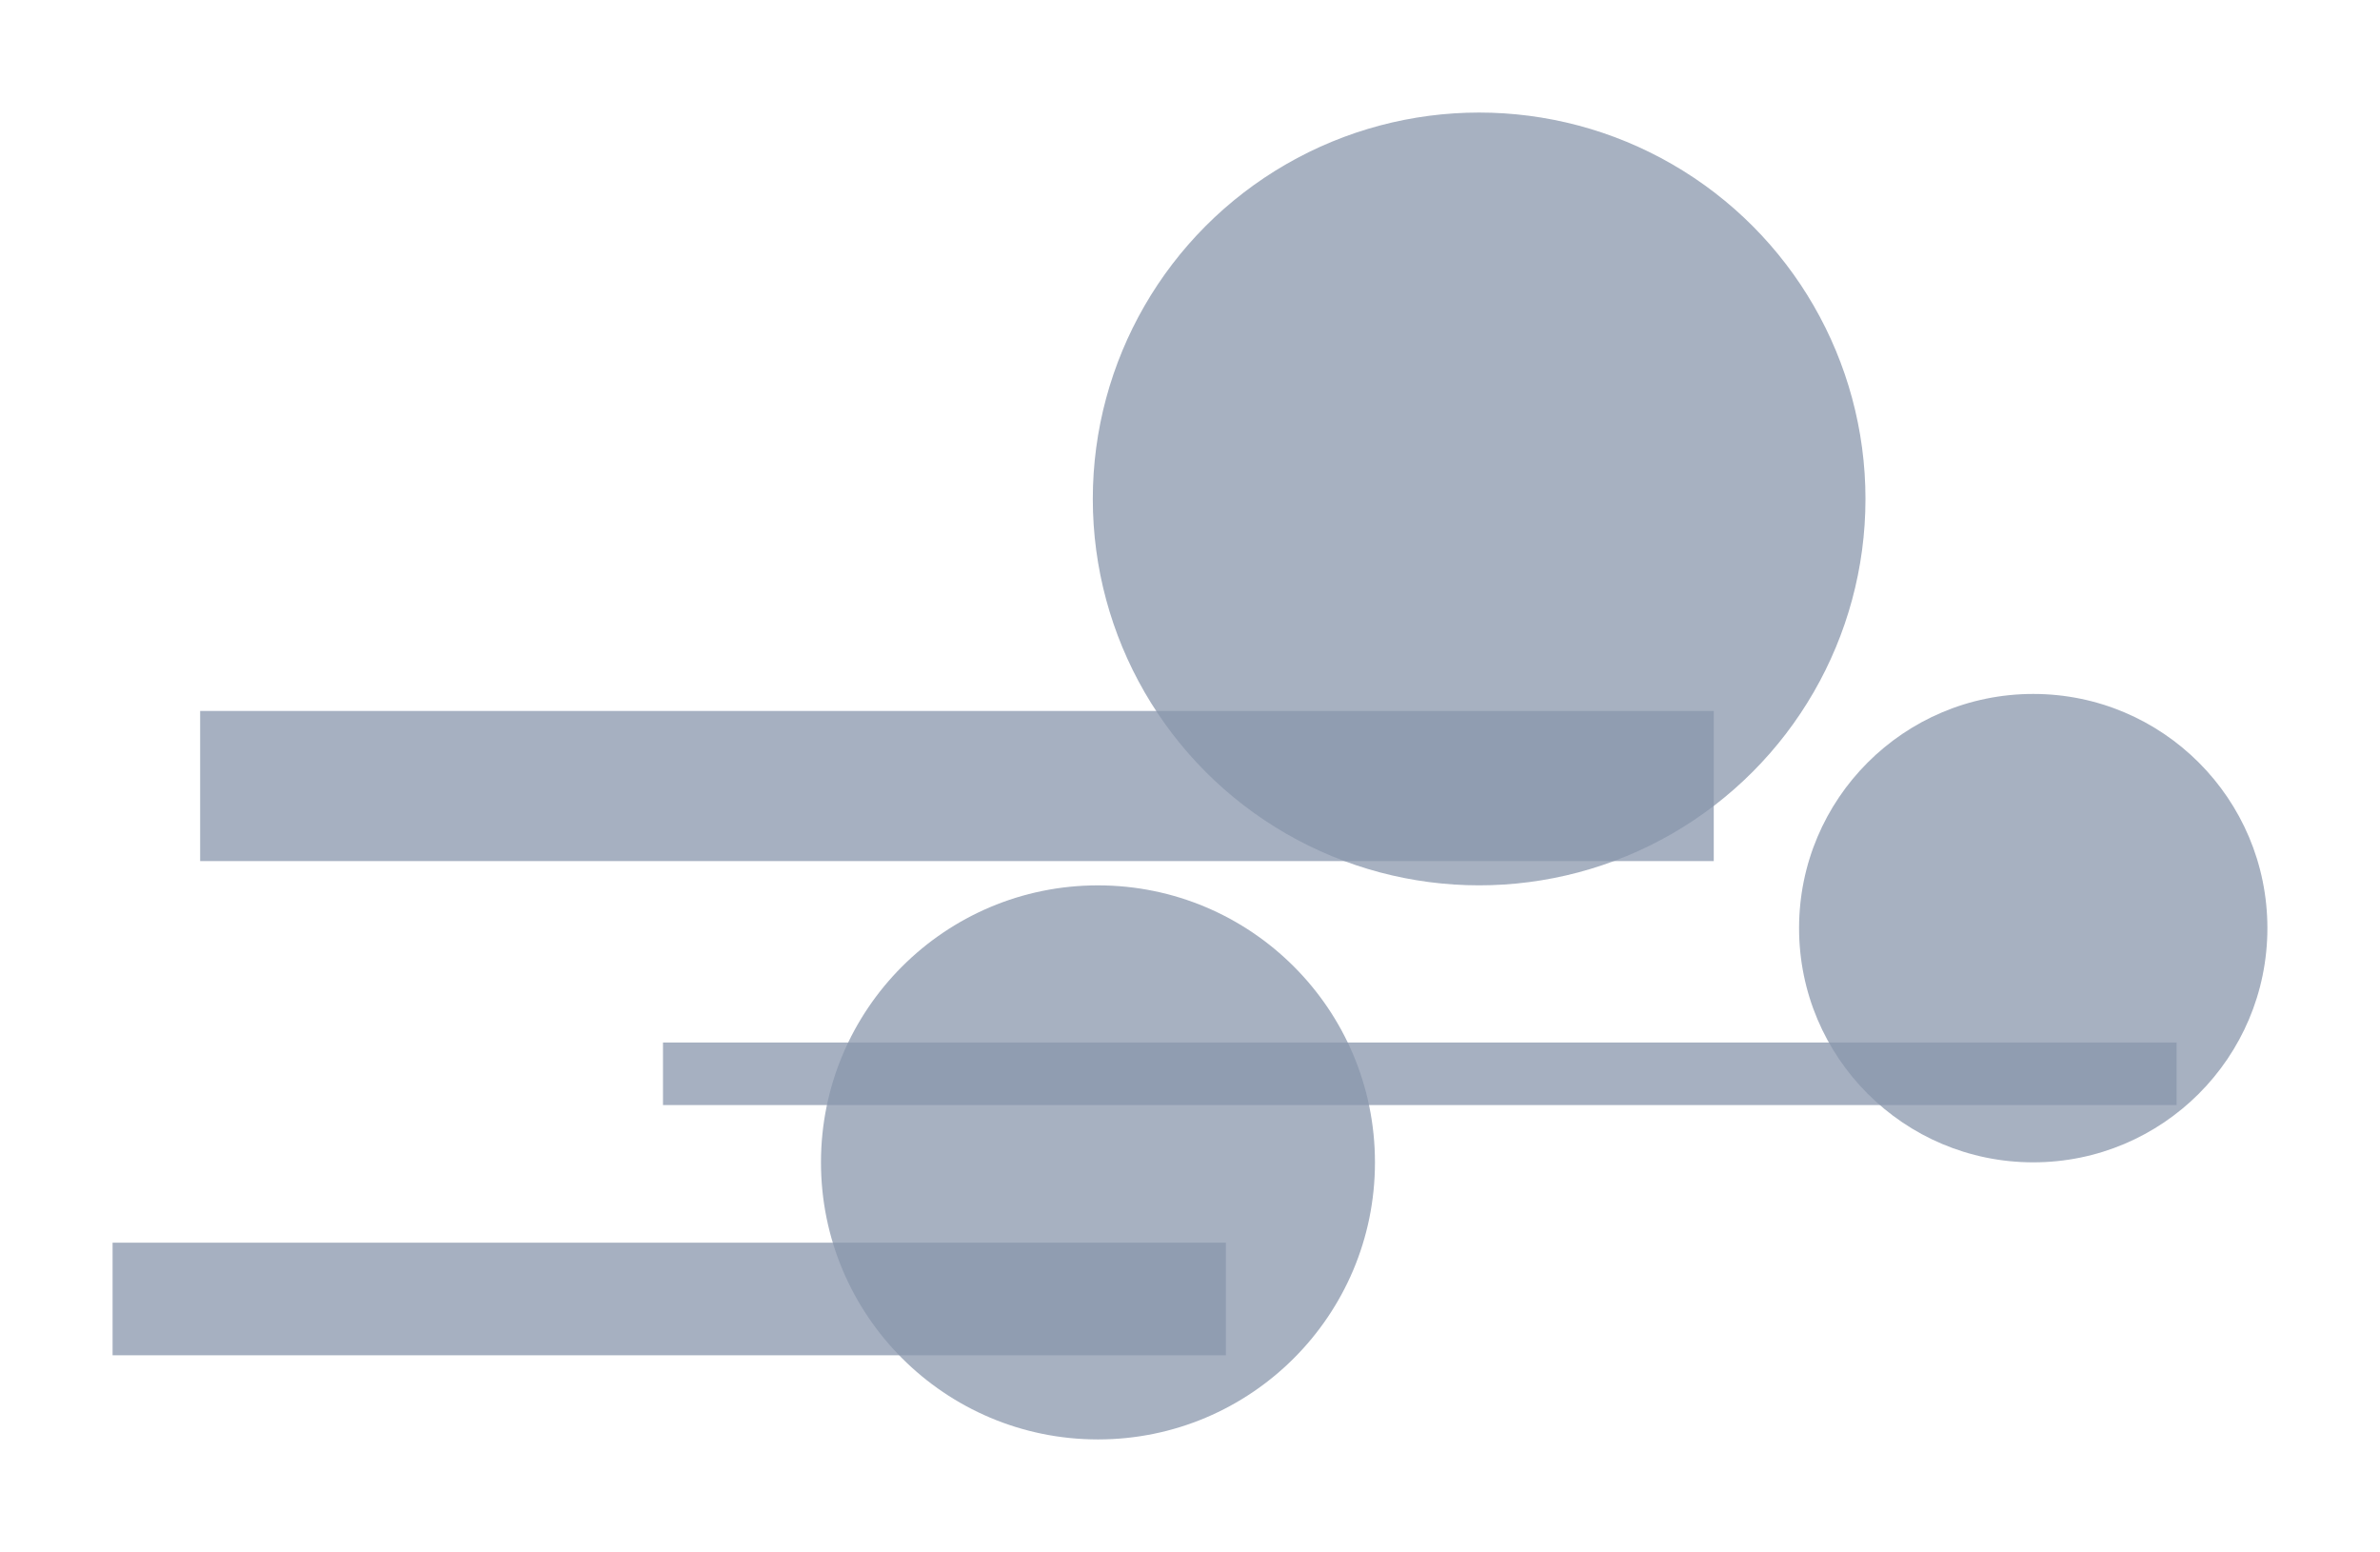 <svg xmlns="http://www.w3.org/2000/svg" xmlns:xlink="http://www.w3.org/1999/xlink" viewBox="2609.5 775.674 190.26 124.054">
  <defs>
    <style>
      .cls-1, .cls-2, .cls-3 {
        fill: none;
        stroke: #a6b0c1;
      }

      .cls-1 {
        stroke-width: 12px;
      }

      .cls-2 {
        stroke-width: 5px;
      }

      .cls-3 {
        stroke-width: 9px;
      }

      .cls-4 {
        fill: #8996ac;
        opacity: 0.744;
      }

      .cls-5 {
        filter: url(#Ellipse_3);
      }

      .cls-6 {
        filter: url(#Ellipse_2);
      }

      .cls-7 {
        filter: url(#Ellipse_1);
      }

      .cls-8 {
        filter: url(#Line_5);
      }

      .cls-9 {
        filter: url(#Line_4);
      }

      .cls-10 {
        filter: url(#Line_3);
      }
    </style>
    <filter id="Line_3" x="2616.5" y="823.5" width="139" height="30" filterUnits="userSpaceOnUse">
      <feOffset dy="3" input="SourceAlpha"/>
      <feGaussianBlur stdDeviation="3" result="blur"/>
      <feFlood flood-opacity="0.161"/>
      <feComposite operator="in" in2="blur"/>
      <feComposite in="SourceGraphic"/>
    </filter>
    <filter id="Line_4" x="2653.5" y="850" width="139" height="23" filterUnits="userSpaceOnUse">
      <feOffset dy="3" input="SourceAlpha"/>
      <feGaussianBlur stdDeviation="3" result="blur-2"/>
      <feFlood flood-opacity="0.161"/>
      <feComposite operator="in" in2="blur-2"/>
      <feComposite in="SourceGraphic"/>
    </filter>
    <filter id="Line_5" x="2609.5" y="866" width="107" height="27" filterUnits="userSpaceOnUse">
      <feOffset dy="3" input="SourceAlpha"/>
      <feGaussianBlur stdDeviation="3" result="blur-3"/>
      <feFlood flood-opacity="0.161"/>
      <feComposite operator="in" in2="blur-3"/>
      <feComposite in="SourceGraphic"/>
    </filter>
    <filter id="Ellipse_1" x="2744.323" y="822.14" width="55.437" height="55.437" filterUnits="userSpaceOnUse">
      <feOffset dy="3" input="SourceAlpha"/>
      <feGaussianBlur stdDeviation="3" result="blur-4"/>
      <feFlood flood-opacity="0.161"/>
      <feComposite operator="in" in2="blur-4"/>
      <feComposite in="SourceGraphic"/>
    </filter>
    <filter id="Ellipse_2" x="2687.864" y="775.674" width="79.768" height="79.768" filterUnits="userSpaceOnUse">
      <feOffset dy="3" input="SourceAlpha"/>
      <feGaussianBlur stdDeviation="3" result="blur-5"/>
      <feFlood flood-opacity="0.161"/>
      <feComposite operator="in" in2="blur-5"/>
      <feComposite in="SourceGraphic"/>
    </filter>
    <filter id="Ellipse_3" x="2666.126" y="837.442" width="62.286" height="62.286" filterUnits="userSpaceOnUse">
      <feOffset dy="3" input="SourceAlpha"/>
      <feGaussianBlur stdDeviation="3" result="blur-6"/>
      <feFlood flood-opacity="0.161"/>
      <feComposite operator="in" in2="blur-6"/>
      <feComposite in="SourceGraphic"/>
    </filter>
  </defs>
  <g id="Group_23" data-name="Group 23" transform="translate(1990 -13)">
    <g class="cls-10" transform="matrix(1, 0, 0, 1, -1990, 13)">
      <line id="Line_3-2" data-name="Line 3" class="cls-1" x1="121" transform="translate(2625.5 835.5)"/>
    </g>
    <g class="cls-9" transform="matrix(1, 0, 0, 1, -1990, 13)">
      <line id="Line_4-2" data-name="Line 4" class="cls-2" x1="121" transform="translate(2662.5 858.5)"/>
    </g>
    <g class="cls-8" transform="matrix(1, 0, 0, 1, -1990, 13)">
      <line id="Line_5-2" data-name="Line 5" class="cls-3" x1="89" transform="translate(2618.5 876.5)"/>
    </g>
    <g class="cls-7" transform="matrix(1, 0, 0, 1, -1990, 13)">
      <ellipse id="Ellipse_1-2" data-name="Ellipse 1" class="cls-4" cx="18.719" cy="18.719" rx="18.719" ry="18.719" transform="translate(2753.32 828.14)"/>
    </g>
    <g class="cls-6" transform="matrix(1, 0, 0, 1, -1990, 13)">
      <ellipse id="Ellipse_2-2" data-name="Ellipse 2" class="cls-4" cx="30.884" cy="30.884" rx="30.884" ry="30.884" transform="translate(2696.86 781.67)"/>
    </g>
    <g class="cls-5" transform="matrix(1, 0, 0, 1, -1990, 13)">
      <ellipse id="Ellipse_3-2" data-name="Ellipse 3" class="cls-4" cx="22.143" cy="22.143" rx="22.143" ry="22.143" transform="translate(2675.13 843.44)"/>
    </g>
  </g>
</svg>
